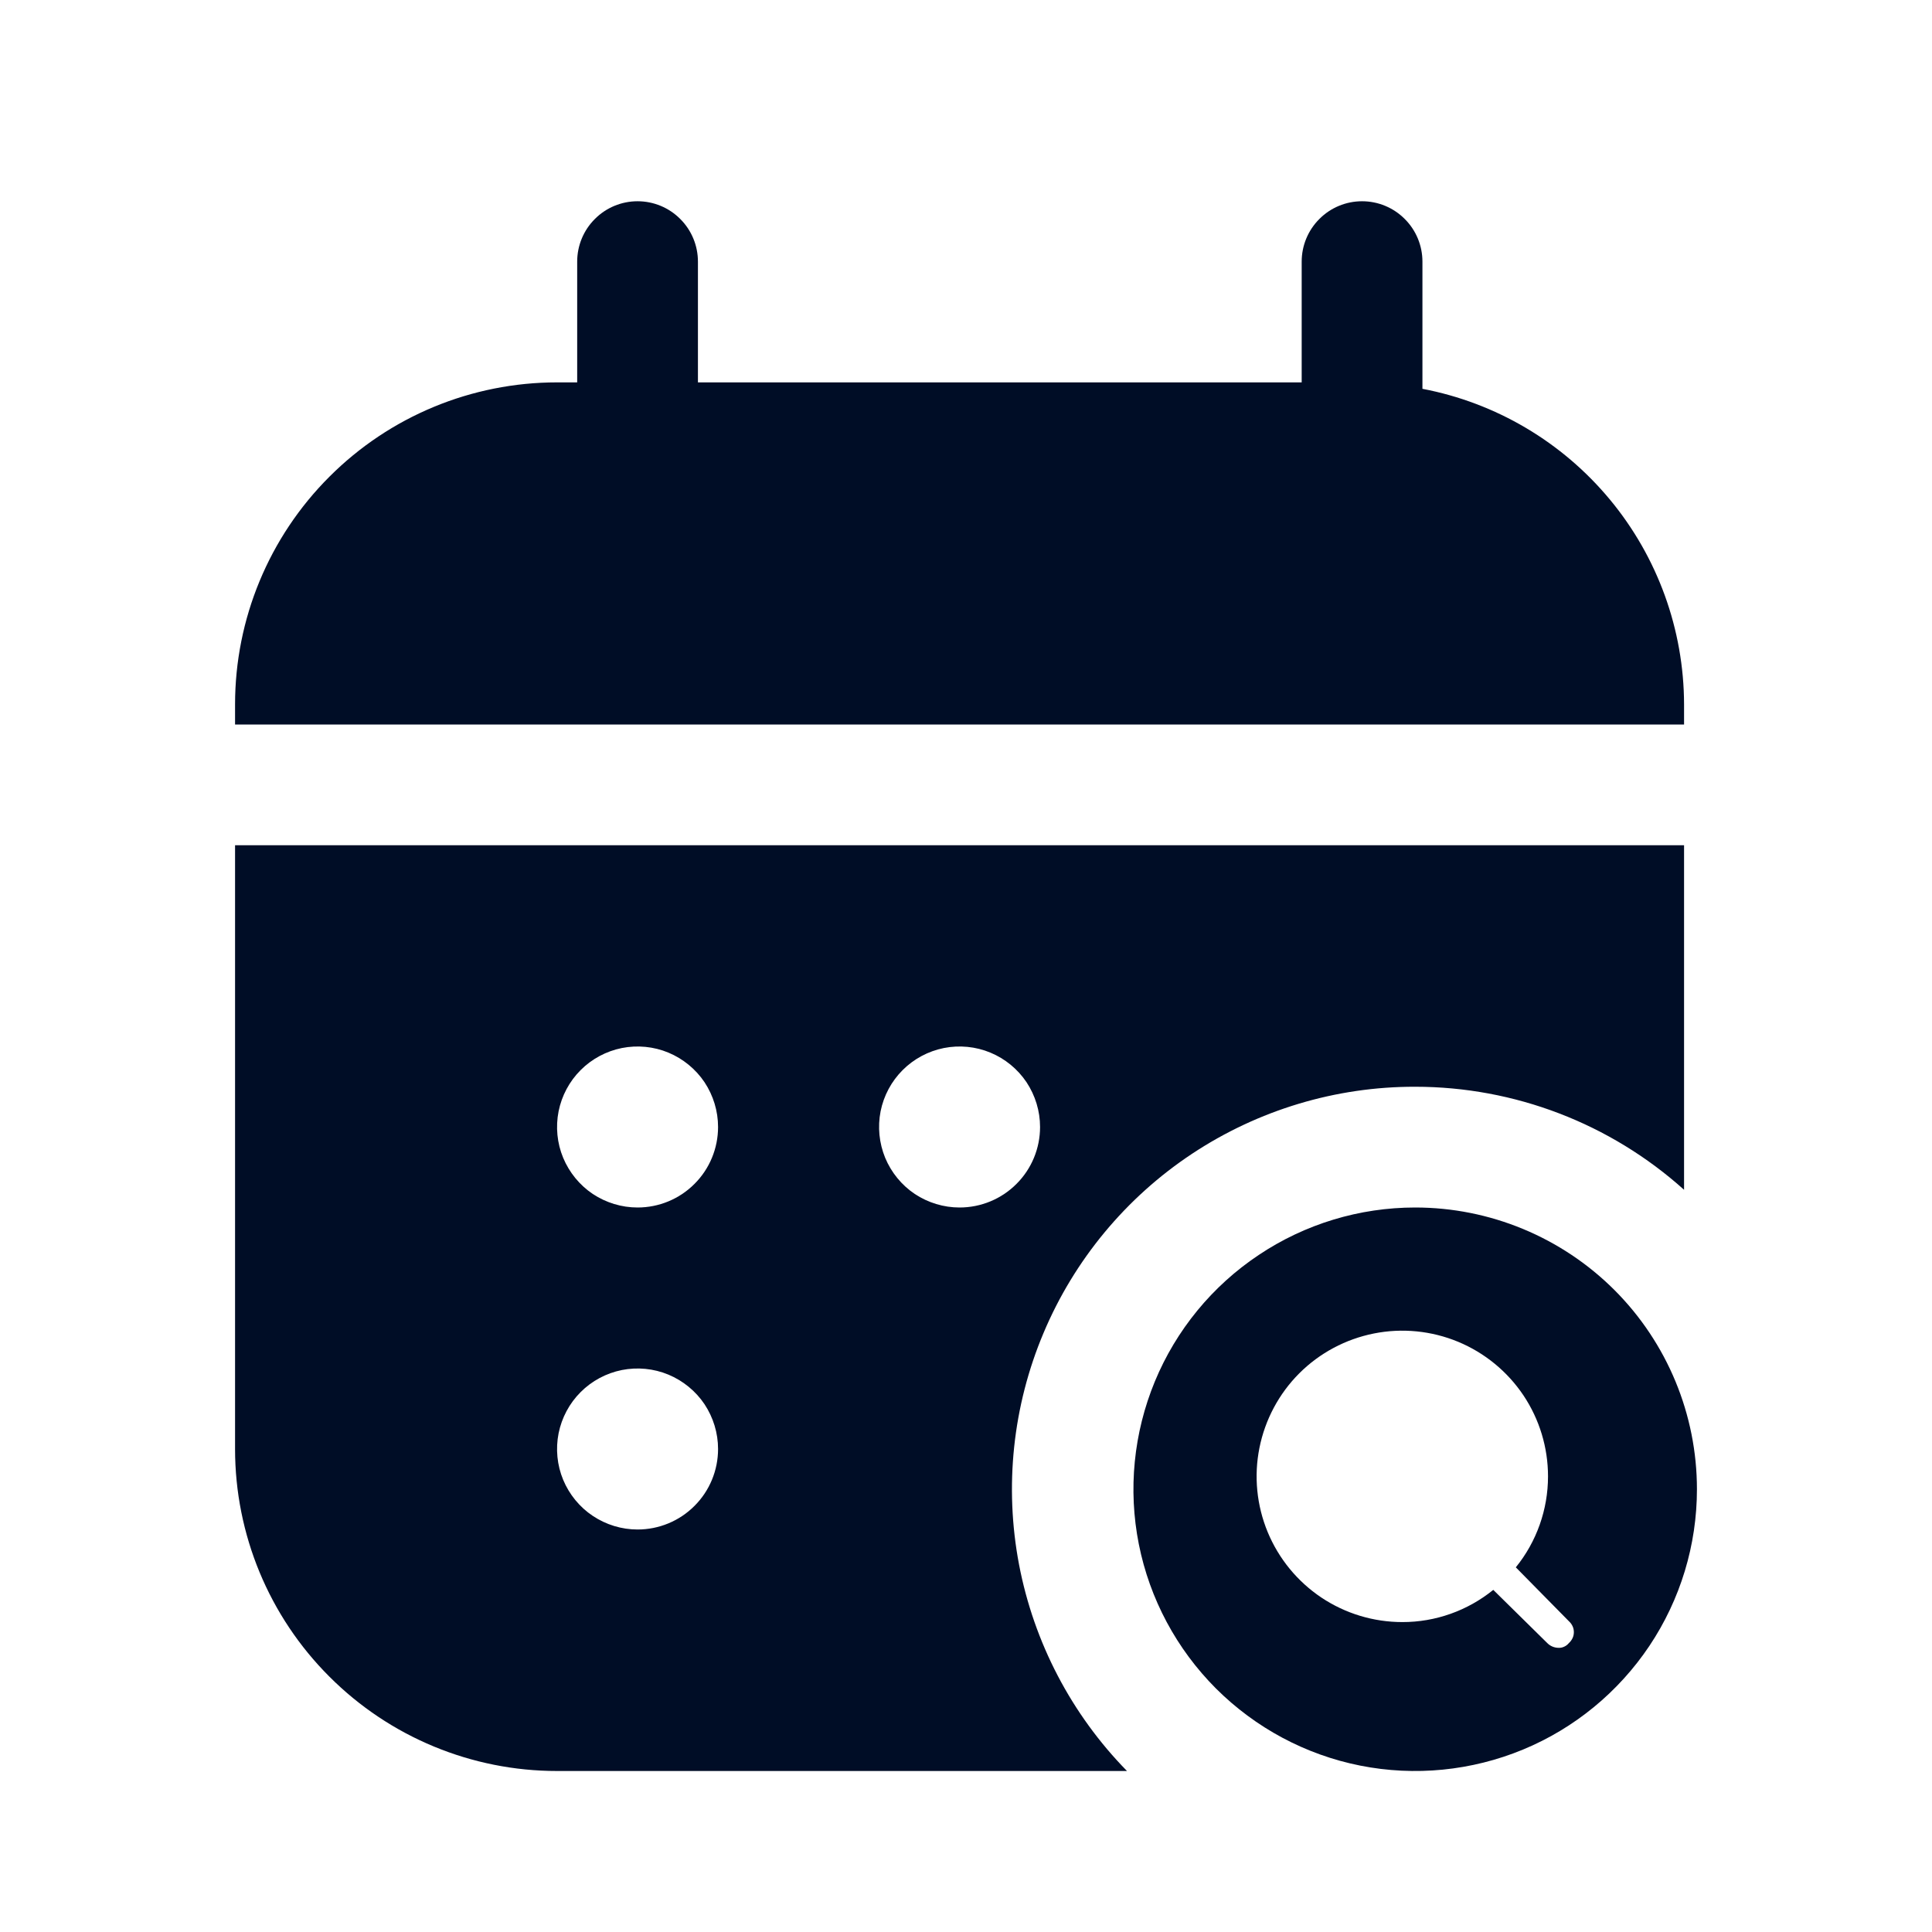<svg width="24" height="24" viewBox="0 0 24 24" fill="none" xmlns="http://www.w3.org/2000/svg">
<path d="M20.92 8.75C20.918 7.821 20.592 6.921 19.999 6.206C19.406 5.491 18.583 5.004 17.67 4.83V3.25C17.67 3.051 17.591 2.86 17.45 2.72C17.31 2.579 17.119 2.5 16.92 2.5C16.721 2.5 16.53 2.579 16.39 2.72C16.249 2.86 16.17 3.051 16.17 3.25V4.75H8.67V3.25C8.67 3.051 8.591 2.86 8.45 2.72C8.31 2.579 8.119 2.5 7.92 2.5C7.721 2.5 7.53 2.579 7.39 2.72C7.249 2.86 7.17 3.051 7.17 3.25V4.75H6.92C5.859 4.75 4.842 5.171 4.092 5.922C3.341 6.672 2.92 7.689 2.92 8.75V9H20.92V8.75Z" fill="#000D26"/>
<path d="M17.58 13.5C18.813 13.5 20.003 13.956 20.92 14.78V10.5H2.92V18C2.92 19.061 3.341 20.078 4.092 20.828C4.842 21.579 5.859 22 6.92 22H14C13.31 21.296 12.844 20.404 12.659 19.436C12.475 18.468 12.58 17.467 12.963 16.559C13.345 15.651 13.988 14.876 14.809 14.332C15.631 13.788 16.595 13.498 17.58 13.5ZM7.92 19C7.722 19 7.529 18.941 7.364 18.831C7.2 18.722 7.072 18.565 6.996 18.383C6.92 18.2 6.901 17.999 6.939 17.805C6.978 17.611 7.073 17.433 7.213 17.293C7.353 17.153 7.531 17.058 7.725 17.019C7.919 16.981 8.12 17 8.303 17.076C8.485 17.152 8.642 17.28 8.752 17.444C8.861 17.609 8.92 17.802 8.92 18C8.92 18.265 8.815 18.52 8.627 18.707C8.44 18.895 8.185 19 7.92 19ZM7.92 15C7.722 15 7.529 14.941 7.364 14.832C7.2 14.722 7.072 14.565 6.996 14.383C6.92 14.2 6.901 13.999 6.939 13.805C6.978 13.611 7.073 13.433 7.213 13.293C7.353 13.153 7.531 13.058 7.725 13.019C7.919 12.981 8.12 13 8.303 13.076C8.485 13.152 8.642 13.28 8.752 13.444C8.861 13.609 8.92 13.802 8.92 14C8.92 14.265 8.815 14.52 8.627 14.707C8.44 14.895 8.185 15 7.92 15ZM11.92 15C11.722 15 11.529 14.941 11.364 14.832C11.2 14.722 11.072 14.565 10.996 14.383C10.921 14.2 10.901 13.999 10.939 13.805C10.978 13.611 11.073 13.433 11.213 13.293C11.353 13.153 11.531 13.058 11.725 13.019C11.919 12.981 12.12 13 12.303 13.076C12.486 13.152 12.642 13.28 12.752 13.444C12.861 13.609 12.92 13.802 12.92 14C12.92 14.265 12.815 14.52 12.627 14.707C12.44 14.895 12.185 15 11.92 15Z" fill="#000D26"/>
<path d="M17.58 15C16.888 15 16.211 15.205 15.636 15.59C15.06 15.974 14.611 16.521 14.346 17.161C14.082 17.8 14.012 18.504 14.147 19.183C14.282 19.862 14.616 20.485 15.105 20.975C15.595 21.464 16.218 21.798 16.897 21.933C17.576 22.068 18.28 21.998 18.919 21.734C19.559 21.469 20.105 21.02 20.49 20.445C20.875 19.869 21.08 19.192 21.08 18.5C21.08 17.572 20.711 16.681 20.055 16.025C19.398 15.369 18.508 15 17.58 15ZM19.49 20.41C19.474 20.429 19.455 20.445 19.432 20.455C19.41 20.466 19.385 20.471 19.36 20.47C19.307 20.469 19.257 20.448 19.22 20.41L18.55 19.75C18.23 20.009 17.831 20.151 17.42 20.15C17.062 20.15 16.712 20.044 16.414 19.845C16.117 19.646 15.885 19.363 15.748 19.033C15.611 18.702 15.575 18.338 15.645 17.987C15.715 17.636 15.887 17.313 16.14 17.06C16.393 16.807 16.716 16.635 17.067 16.565C17.418 16.495 17.782 16.531 18.113 16.668C18.443 16.805 18.726 17.037 18.925 17.334C19.124 17.632 19.23 17.982 19.23 18.34C19.23 18.751 19.089 19.151 18.83 19.47L19.49 20.14C19.509 20.157 19.524 20.178 19.535 20.201C19.546 20.224 19.551 20.25 19.551 20.275C19.551 20.3 19.546 20.326 19.535 20.349C19.524 20.372 19.509 20.393 19.49 20.41Z" fill="#000D26"/>
</svg>
